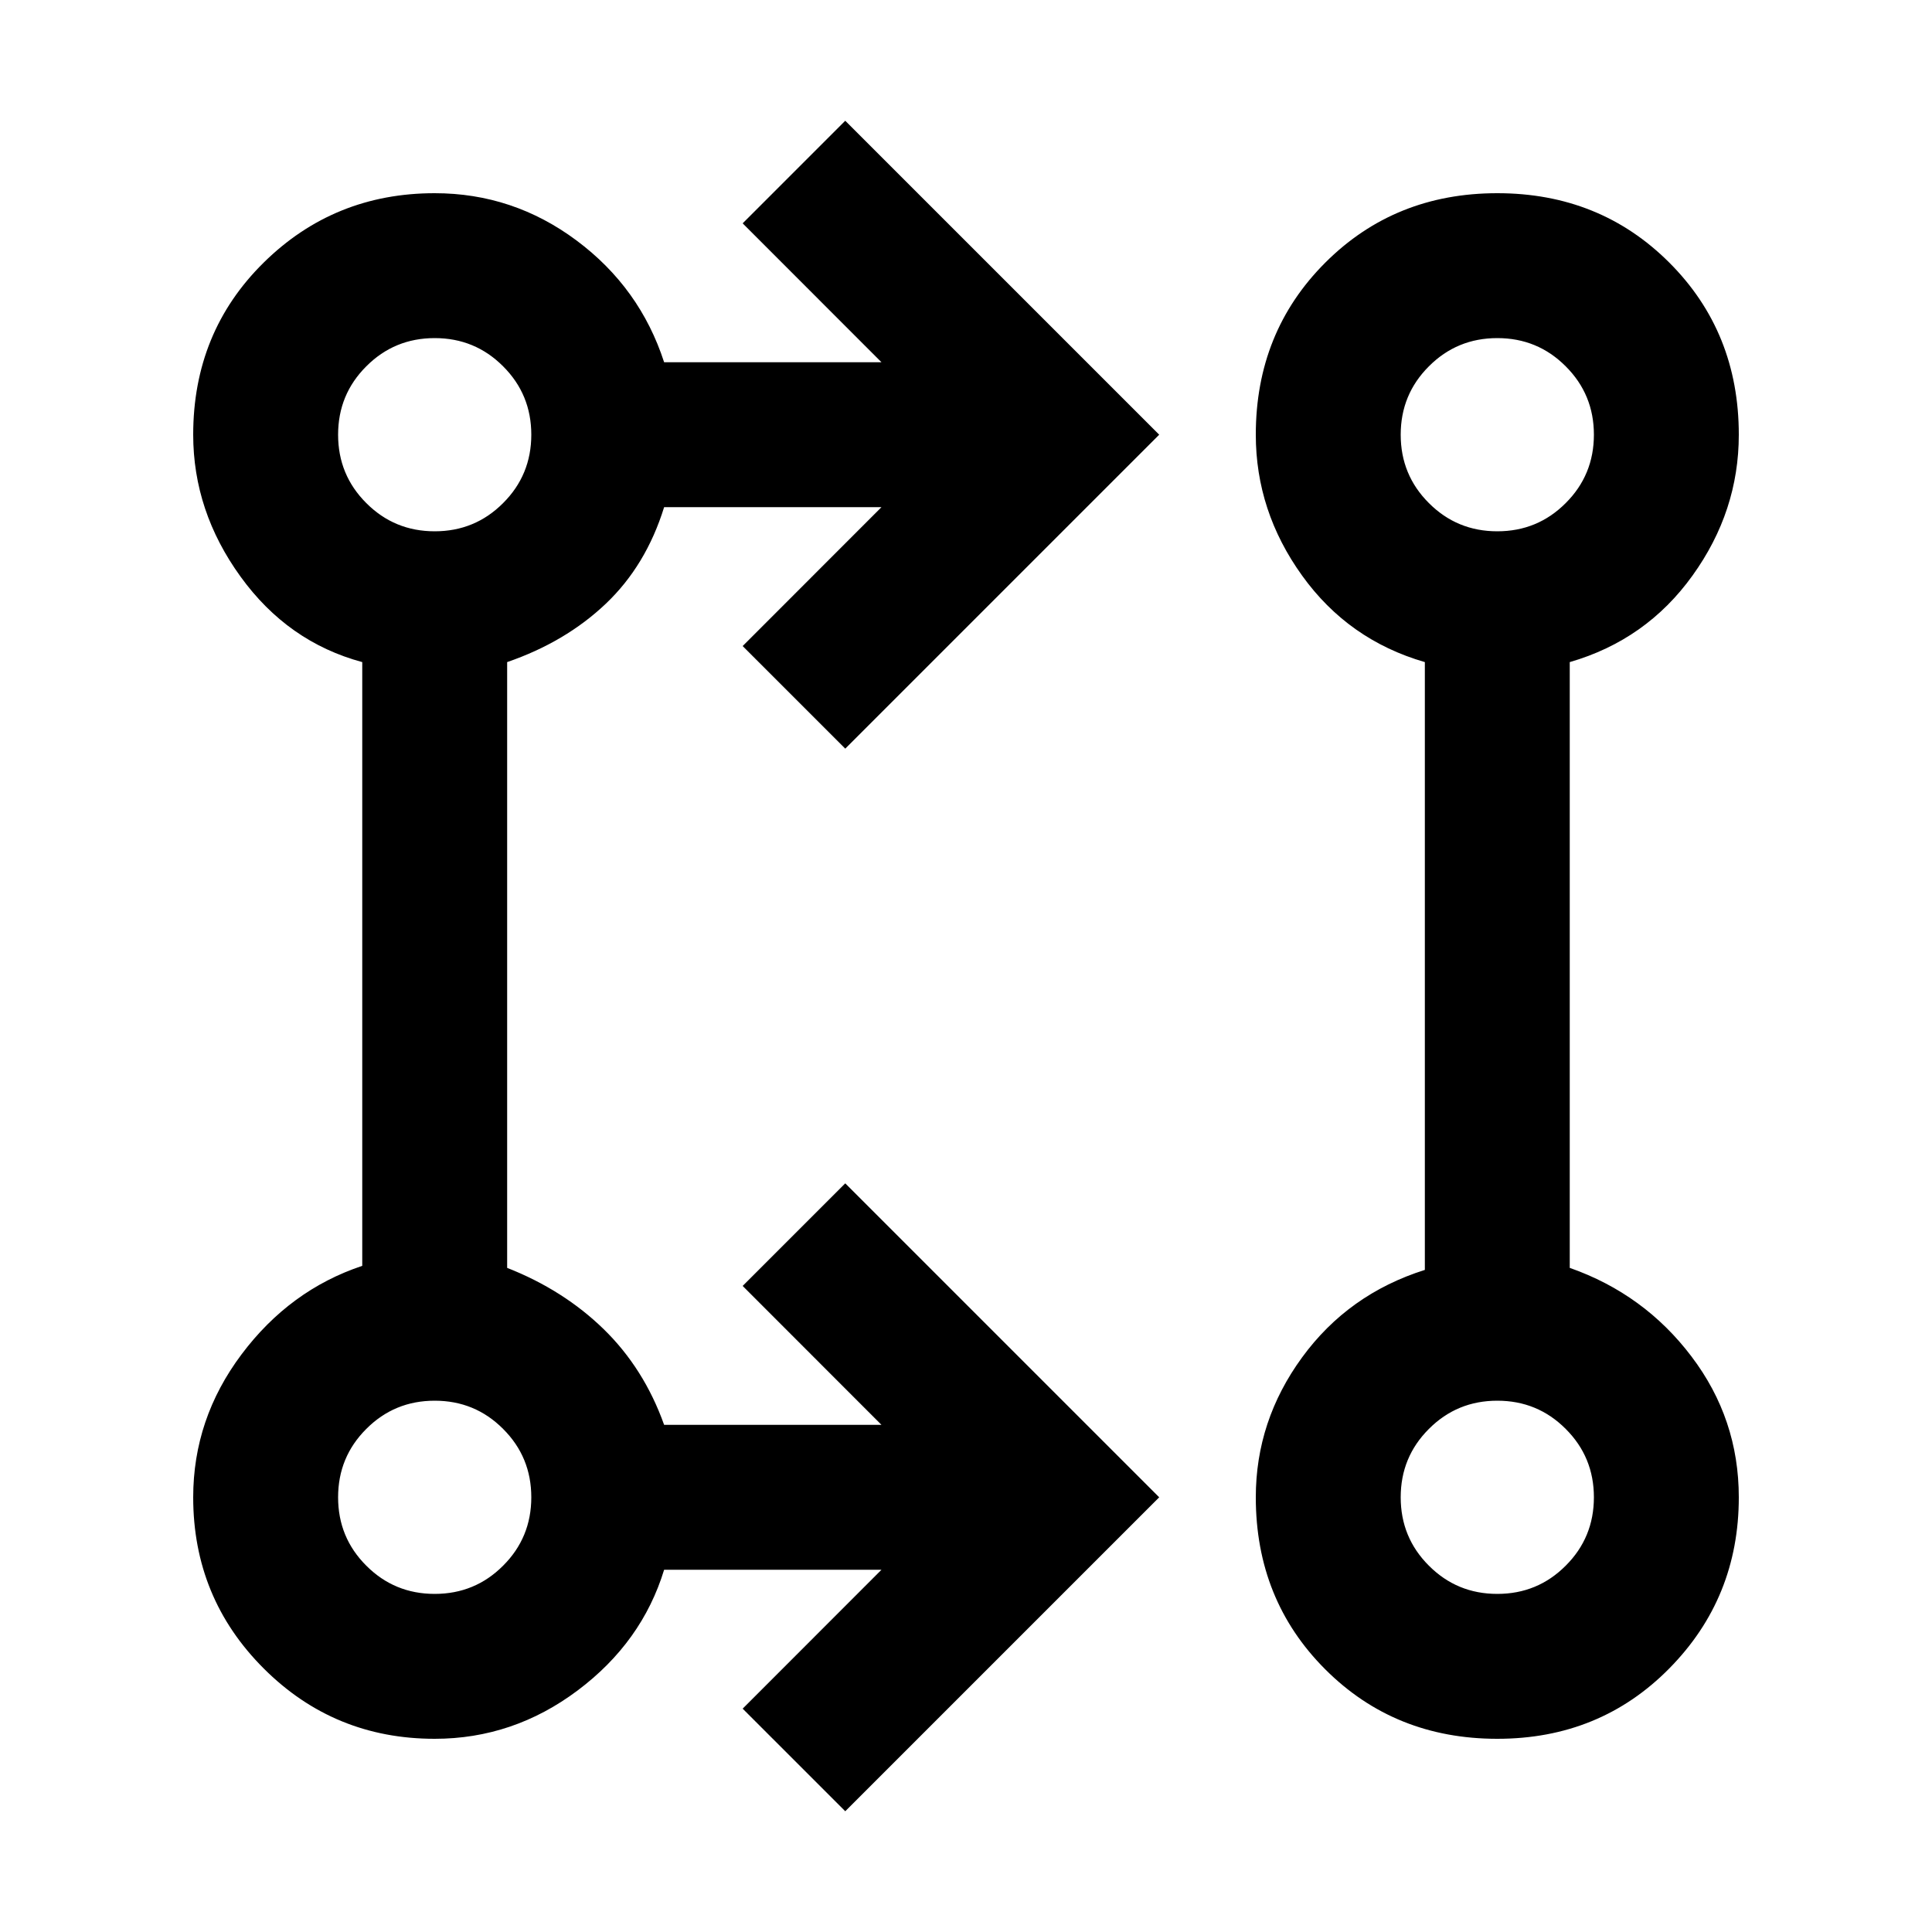 <svg xmlns="http://www.w3.org/2000/svg" viewBox="0 0 20 20"><path d="m8.75 18.75-1.062-1.062 1.437-1.438h-2.25q-.229.75-.896 1.25T4.5 18q-1.042 0-1.771-.729Q2 16.542 2 15.5q0-.812.5-1.479t1.25-.917v-6.25q-.771-.208-1.26-.885Q2 5.292 2 4.5q0-1.062.729-1.781Q3.458 2 4.5 2q.812 0 1.469.49.656.489.906 1.26h2.25L7.688 2.312 8.75 1.25 12 4.5 8.75 7.75 7.688 6.688 9.125 5.25h-2.25q-.187.604-.604 1t-1.021.604v6.271q.583.229 1 .635.417.407.625.99h2.25l-1.437-1.438L8.75 12.25 12 15.5ZM15.5 18q-1.062 0-1.781-.719Q13 16.562 13 15.5q0-.792.479-1.448.479-.656 1.271-.906V6.854q-.792-.229-1.271-.896Q13 5.292 13 4.5q0-1.062.719-1.781Q14.438 2 15.5 2q1.062 0 1.781.719Q18 3.438 18 4.5q0 .792-.479 1.458-.479.667-1.271.896v6.271q.771.271 1.26.917.49.646.49 1.458 0 1.042-.719 1.771Q16.562 18 15.5 18Zm-11-1.5q.417 0 .708-.292.292-.291.292-.708t-.292-.708Q4.917 14.5 4.5 14.5t-.708.292q-.292.291-.292.708t.292.708q.291.292.708.292Zm11 0q.417 0 .708-.292.292-.291.292-.708t-.292-.708q-.291-.292-.708-.292t-.708.292q-.292.291-.292.708t.292.708q.291.292.708.292Zm-11-11q.417 0 .708-.292.292-.291.292-.708t-.292-.708Q4.917 3.5 4.5 3.5t-.708.292Q3.5 4.083 3.5 4.5t.292.708q.291.292.708.292Zm11 0q.417 0 .708-.292.292-.291.292-.708t-.292-.708Q15.917 3.5 15.5 3.5t-.708.292q-.292.291-.292.708t.292.708q.291.292.708.292Zm-11 10Zm11 0Zm-11-11Zm11 0Z"/></svg>
